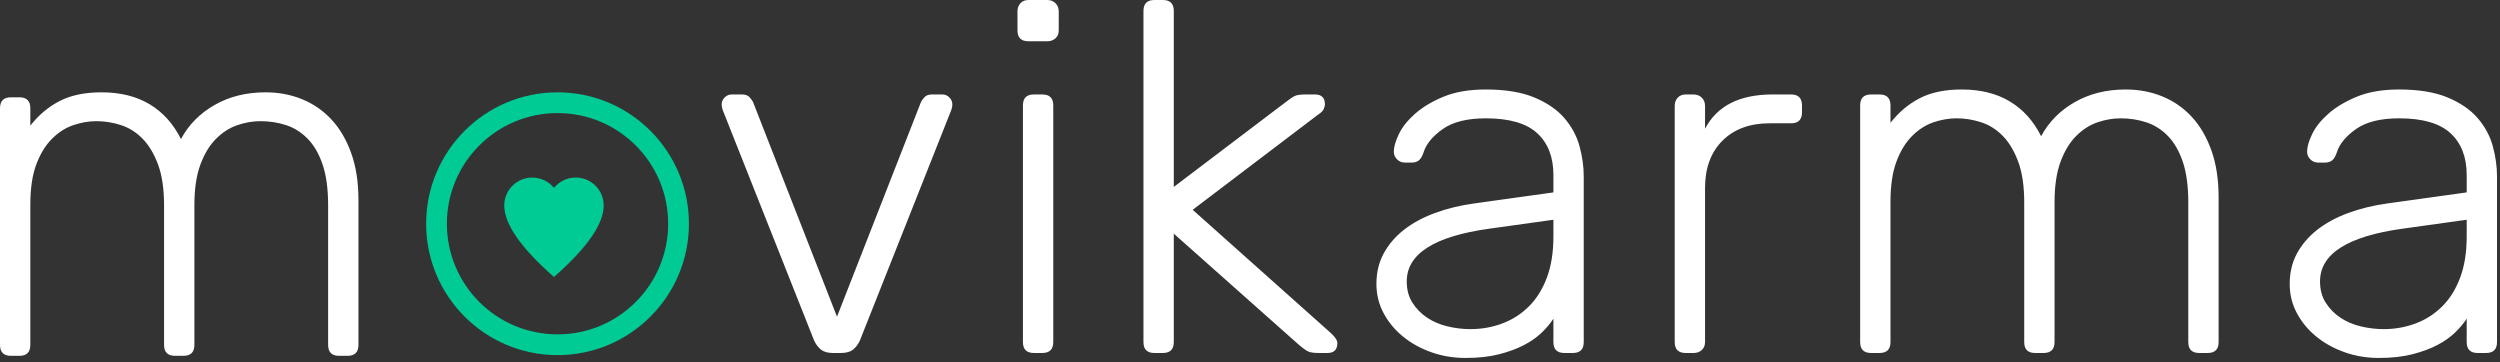 <?xml version="1.0" encoding="UTF-8"?>
<svg width="352px" height="51px" viewBox="0 0 352 51" version="1.1" xmlns="http://www.w3.org/2000/svg" xmlns:xlink="http://www.w3.org/1999/xlink">
    <rect x="0" y="0" width="352" height="51" fill="#333333" stroke="none"/>
    <!-- Generator: Sketch 52.6 (67491) - http://www.bohemiancoding.com/sketch -->
    <title>Logo / Dark Copy</title>
    <desc>Created with Sketch.</desc>
    <g id="Page-1" stroke="none" stroke-width="1" fill="none" fill-rule="evenodd">
        <g id="Movikarma" transform="translate(-132, -530)">
            <g id="Logo-/-White" transform="translate(132, 530)">
                <g id="Group-Copy-3">
                    <path d="M4.27,17.69 C5.437,16.197 6.813,15.042 8.4,14.225 C9.987,13.408 11.947,13 14.28,13 C16.94,13 19.203,13.56 21.07,14.68 C22.937,15.8 24.407,17.433 25.48,19.58 C26.553,17.573 28.128,15.975 30.205,14.785 C32.282,13.595 34.673,13 37.38,13 C39.247,13 40.973,13.327 42.56,13.98 C44.147,14.633 45.523,15.59 46.69,16.85 C47.857,18.11 48.778,19.685 49.455,21.575 C50.132,23.465 50.47,25.67 50.47,28.19 L50.47,48.56 C50.47,49.587 49.957,50.1 48.93,50.1 L47.74,50.1 C46.713,50.1 46.2,49.587 46.2,48.56 L46.2,28.89 C46.2,26.603 45.943,24.702 45.43,23.185 C44.917,21.668 44.217,20.455 43.33,19.545 C42.443,18.635 41.428,17.993 40.285,17.62 C39.142,17.247 37.94,17.06 36.68,17.06 C35.607,17.06 34.522,17.247 33.425,17.62 C32.328,17.993 31.325,18.635 30.415,19.545 C29.505,20.455 28.77,21.668 28.21,23.185 C27.65,24.702 27.37,26.603 27.37,28.89 L27.37,48.56 C27.37,49.587 26.857,50.1 25.83,50.1 L24.64,50.1 C23.613,50.1 23.1,49.587 23.1,48.56 L23.1,28.89 C23.1,26.603 22.82,24.702 22.26,23.185 C21.7,21.668 20.977,20.455 20.09,19.545 C19.203,18.635 18.188,17.993 17.045,17.62 C15.902,17.247 14.747,17.06 13.58,17.06 C12.507,17.06 11.422,17.247 10.325,17.62 C9.228,17.993 8.225,18.635 7.315,19.545 C6.405,20.455 5.67,21.657 5.11,23.15 C4.55,24.643 4.27,26.533 4.27,28.82 L4.27,48.56 C4.27,49.587 3.757,50.1 2.73,50.1 L1.54,50.1 C0.513,50.1 -8.52651283e-14,49.587 -8.52651283e-14,48.56 L-8.52651283e-14,15.24 C-8.52651283e-14,14.213 0.513,13.7 1.54,13.7 L2.73,13.7 C3.757,13.7 4.27,14.213 4.27,15.24 L4.27,17.69 Z M117.29,49.7 C116.543,49.7 115.972,49.537 115.575,49.21 C115.178,48.883 114.863,48.463 114.63,47.95 L101.75,15.47 C101.657,15.19 101.61,14.933 101.61,14.7 C101.61,14.327 101.75,14 102.03,13.72 C102.31,13.44 102.637,13.3 103.01,13.3 L104.48,13.3 C104.947,13.3 105.297,13.428 105.53,13.685 C105.763,13.942 105.927,14.163 106.02,14.35 L117.85,44.59 L129.68,14.35 C129.773,14.163 129.937,13.942 130.17,13.685 C130.403,13.428 130.753,13.3 131.22,13.3 L132.69,13.3 C133.063,13.3 133.39,13.44 133.67,13.72 C133.95,14 134.09,14.327 134.09,14.7 C134.09,14.933 134.043,15.19 133.95,15.47 L121.07,47.95 C120.837,48.463 120.522,48.883 120.125,49.21 C119.728,49.537 119.157,49.7 118.41,49.7 L117.29,49.7 Z M149.07,4.27 C149.07,4.737 148.918,5.11 148.615,5.39 C148.312,5.67 147.927,5.81 147.46,5.81 L144.8,5.81 C143.773,5.81 143.26,5.297 143.26,4.27 L143.26,1.61 C143.26,1.143 143.4,0.758 143.68,0.455 C143.96,0.152 144.333,0 144.8,0 L147.46,0 C147.927,0 148.312,0.152 148.615,0.455 C148.918,0.758 149.07,1.143 149.07,1.61 L149.07,4.27 Z M148.3,48.16 C148.3,49.187 147.787,49.7 146.76,49.7 L145.57,49.7 C144.543,49.7 144.03,49.187 144.03,48.16 L144.03,14.84 C144.03,13.813 144.543,13.3 145.57,13.3 L146.76,13.3 C147.787,13.3 148.3,13.813 148.3,14.84 L148.3,48.16 Z M167.93,29.54 L187.39,46.9 C187.997,47.46 188.3,47.927 188.3,48.3 C188.3,49.233 187.833,49.7 186.9,49.7 L185.78,49.7 C185.08,49.7 184.578,49.642 184.275,49.525 C183.972,49.408 183.493,49.07 182.84,48.51 L165.27,32.9 L165.27,48.16 C165.27,49.187 164.757,49.7 163.73,49.7 L162.54,49.7 C161.513,49.7 161,49.187 161,48.16 L161,1.54 C161,0.513 161.513,0 162.54,0 L163.73,0 C164.757,0 165.27,0.513 165.27,1.54 L165.27,26.32 L180.88,14.49 C181.533,13.977 182.012,13.65 182.315,13.51 C182.618,13.37 183.12,13.3 183.82,13.3 L185.15,13.3 C186.083,13.3 186.55,13.767 186.55,14.7 C186.55,14.887 186.492,15.108 186.375,15.365 C186.258,15.622 186.013,15.867 185.64,16.1 L167.93,29.54 Z M220.26,49.7 C219.233,49.7 218.72,49.187 218.72,48.16 L218.72,44.87 C218.3,45.523 217.752,46.177 217.075,46.83 C216.398,47.483 215.57,48.067 214.59,48.58 C213.61,49.093 212.443,49.525 211.09,49.875 C209.737,50.225 208.15,50.4 206.33,50.4 C204.65,50.4 203.052,50.132 201.535,49.595 C200.018,49.058 198.688,48.323 197.545,47.39 C196.402,46.457 195.492,45.36 194.815,44.1 C194.138,42.84 193.8,41.463 193.8,39.97 C193.8,38.383 194.138,36.96 194.815,35.7 C195.492,34.44 196.437,33.332 197.65,32.375 C198.863,31.418 200.322,30.625 202.025,29.995 C203.728,29.365 205.607,28.91 207.66,28.63 L218.72,27.09 L218.72,24.64 C218.72,22.12 217.962,20.16 216.445,18.76 C214.928,17.36 212.513,16.66 209.2,16.66 C206.587,16.66 204.568,17.162 203.145,18.165 C201.722,19.168 200.823,20.253 200.45,21.42 C200.263,21.98 200.042,22.365 199.785,22.575 C199.528,22.785 199.19,22.89 198.77,22.89 L197.79,22.89 C197.37,22.89 197.008,22.738 196.705,22.435 C196.402,22.132 196.25,21.77 196.25,21.35 C196.25,20.697 196.483,19.88 196.95,18.9 C197.417,17.92 198.175,16.963 199.225,16.03 C200.275,15.097 201.617,14.292 203.25,13.615 C204.883,12.938 206.867,12.6 209.2,12.6 C211.953,12.6 214.228,12.973 216.025,13.72 C217.822,14.467 219.233,15.435 220.26,16.625 C221.287,17.815 221.998,19.133 222.395,20.58 C222.792,22.027 222.99,23.45 222.99,24.85 L222.99,48.16 C222.99,49.187 222.477,49.7 221.45,49.7 L220.26,49.7 Z M207.03,46.34 C208.617,46.34 210.122,46.072 211.545,45.535 C212.968,44.998 214.217,44.193 215.29,43.12 C216.363,42.047 217.203,40.693 217.81,39.06 C218.417,37.427 218.72,35.513 218.72,33.32 L218.72,30.94 L209.69,32.2 C201.943,33.273 198.07,35.747 198.07,39.62 C198.07,40.787 198.338,41.79 198.875,42.63 C199.412,43.47 200.1,44.17 200.94,44.73 C201.78,45.29 202.737,45.698 203.81,45.955 C204.883,46.212 205.957,46.34 207.03,46.34 Z M240.07,18.13 C241.75,14.91 244.923,13.3 249.59,13.3 L252.18,13.3 C253.207,13.3 253.72,13.813 253.72,14.84 L253.72,15.82 C253.72,16.847 253.207,17.36 252.18,17.36 L249.17,17.36 C246.37,17.36 244.153,18.177 242.52,19.81 C240.887,21.443 240.07,23.66 240.07,26.46 L240.07,48.16 C240.07,48.627 239.918,49 239.615,49.28 C239.312,49.56 238.927,49.7 238.46,49.7 L237.34,49.7 C236.313,49.7 235.8,49.187 235.8,48.16 L235.8,14.91 C235.8,14.443 235.94,14.058 236.22,13.755 C236.5,13.452 236.873,13.3 237.34,13.3 L238.46,13.3 C238.927,13.3 239.312,13.452 239.615,13.755 C239.918,14.058 240.07,14.443 240.07,14.91 L240.07,18.13 Z M266.18,17.29 C267.347,15.797 268.723,14.642 270.31,13.825 C271.897,13.008 273.857,12.6 276.19,12.6 C278.85,12.6 281.113,13.16 282.98,14.28 C284.847,15.4 286.317,17.033 287.39,19.18 C288.463,17.173 290.038,15.575 292.115,14.385 C294.192,13.195 296.583,12.6 299.29,12.6 C301.157,12.6 302.883,12.927 304.47,13.58 C306.057,14.233 307.433,15.19 308.6,16.45 C309.767,17.71 310.688,19.285 311.365,21.175 C312.042,23.065 312.38,25.27 312.38,27.79 L312.38,48.16 C312.38,49.187 311.867,49.7 310.84,49.7 L309.65,49.7 C308.623,49.7 308.11,49.187 308.11,48.16 L308.11,28.49 C308.11,26.203 307.853,24.302 307.34,22.785 C306.827,21.268 306.127,20.055 305.24,19.145 C304.353,18.235 303.338,17.593 302.195,17.22 C301.052,16.847 299.85,16.66 298.59,16.66 C297.517,16.66 296.432,16.847 295.335,17.22 C294.238,17.593 293.235,18.235 292.325,19.145 C291.415,20.055 290.68,21.268 290.12,22.785 C289.56,24.302 289.28,26.203 289.28,28.49 L289.28,48.16 C289.28,49.187 288.767,49.7 287.74,49.7 L286.55,49.7 C285.523,49.7 285.01,49.187 285.01,48.16 L285.01,28.49 C285.01,26.203 284.73,24.302 284.17,22.785 C283.61,21.268 282.887,20.055 282,19.145 C281.113,18.235 280.098,17.593 278.955,17.22 C277.812,16.847 276.657,16.66 275.49,16.66 C274.417,16.66 273.332,16.847 272.235,17.22 C271.138,17.593 270.135,18.235 269.225,19.145 C268.315,20.055 267.58,21.257 267.02,22.75 C266.46,24.243 266.18,26.133 266.18,28.42 L266.18,48.16 C266.18,49.187 265.667,49.7 264.64,49.7 L263.45,49.7 C262.423,49.7 261.91,49.187 261.91,48.16 L261.91,14.84 C261.91,13.813 262.423,13.3 263.45,13.3 L264.64,13.3 C265.667,13.3 266.18,13.813 266.18,14.84 L266.18,17.29 Z M348.85,49.7 C347.823,49.7 347.31,49.187 347.31,48.16 L347.31,44.87 C346.89,45.523 346.342,46.177 345.665,46.83 C344.988,47.483 344.16,48.067 343.18,48.58 C342.2,49.093 341.033,49.525 339.68,49.875 C338.327,50.225 336.74,50.4 334.92,50.4 C333.24,50.4 331.642,50.132 330.125,49.595 C328.608,49.058 327.278,48.323 326.135,47.39 C324.992,46.457 324.082,45.36 323.405,44.1 C322.728,42.84 322.39,41.463 322.39,39.97 C322.39,38.383 322.728,36.96 323.405,35.7 C324.082,34.44 325.027,33.332 326.24,32.375 C327.453,31.418 328.912,30.625 330.615,29.995 C332.318,29.365 334.197,28.91 336.25,28.63 L347.31,27.09 L347.31,24.64 C347.31,22.12 346.552,20.16 345.035,18.76 C343.518,17.36 341.103,16.66 337.79,16.66 C335.177,16.66 333.158,17.162 331.735,18.165 C330.312,19.168 329.413,20.253 329.04,21.42 C328.853,21.98 328.632,22.365 328.375,22.575 C328.118,22.785 327.78,22.89 327.36,22.89 L326.38,22.89 C325.96,22.89 325.598,22.738 325.295,22.435 C324.992,22.132 324.84,21.77 324.84,21.35 C324.84,20.697 325.073,19.88 325.54,18.9 C326.007,17.92 326.765,16.963 327.815,16.03 C328.865,15.097 330.207,14.292 331.84,13.615 C333.473,12.938 335.457,12.6 337.79,12.6 C340.543,12.6 342.818,12.973 344.615,13.72 C346.412,14.467 347.823,15.435 348.85,16.625 C349.877,17.815 350.588,19.133 350.985,20.58 C351.382,22.027 351.58,23.45 351.58,24.85 L351.58,48.16 C351.58,49.187 351.067,49.7 350.04,49.7 L348.85,49.7 Z M335.62,46.34 C337.207,46.34 338.712,46.072 340.135,45.535 C341.558,44.998 342.807,44.193 343.88,43.12 C344.953,42.047 345.793,40.693 346.4,39.06 C347.007,37.427 347.31,35.513 347.31,33.32 L347.31,30.94 L338.28,32.2 C330.533,33.273 326.66,35.747 326.66,39.62 C326.66,40.787 326.928,41.79 327.465,42.63 C328.002,43.47 328.69,44.17 329.53,44.73 C330.37,45.29 331.327,45.698 332.4,45.955 C333.473,46.212 334.547,46.34 335.62,46.34 Z" id="movikarma" fill="#FFFFFF"></path>
                    <g id="Circle" transform="translate(60, 13)" fill="#00CB94">
                        <g id="Group-Copy-5" fill-rule="nonzero">
                            <path d="M18.5,34.079 C27.104,34.079 34.079,27.104 34.079,18.5 C34.079,9.896 27.104,2.921 18.5,2.921 C9.896,2.921 2.921,9.896 2.921,18.5 C2.921,27.104 9.896,34.079 18.5,34.079 Z M18.5,37 C8.283,37 0,28.717 0,18.5 C0,8.283 8.283,0 18.5,0 C28.717,0 37,8.283 37,18.5 C37,28.717 28.717,37 18.5,37 Z" id="Oval-2"></path>
                        </g>
                        <path d="M21.062,12 C23.237,12 25,13.758 25,15.926 C25,18.538 22.667,21.896 18,26 C13.333,21.896 11,18.538 11,15.926 C11,13.758 12.763,12 14.938,12 C16.174,12 17.278,12.569 18,13.458 C18.722,12.569 19.826,12 21.062,12 Z" id="Heart-Icon-Copy"></path>
                    </g>
                </g>
            </g>
        </g>
    </g>
</svg>